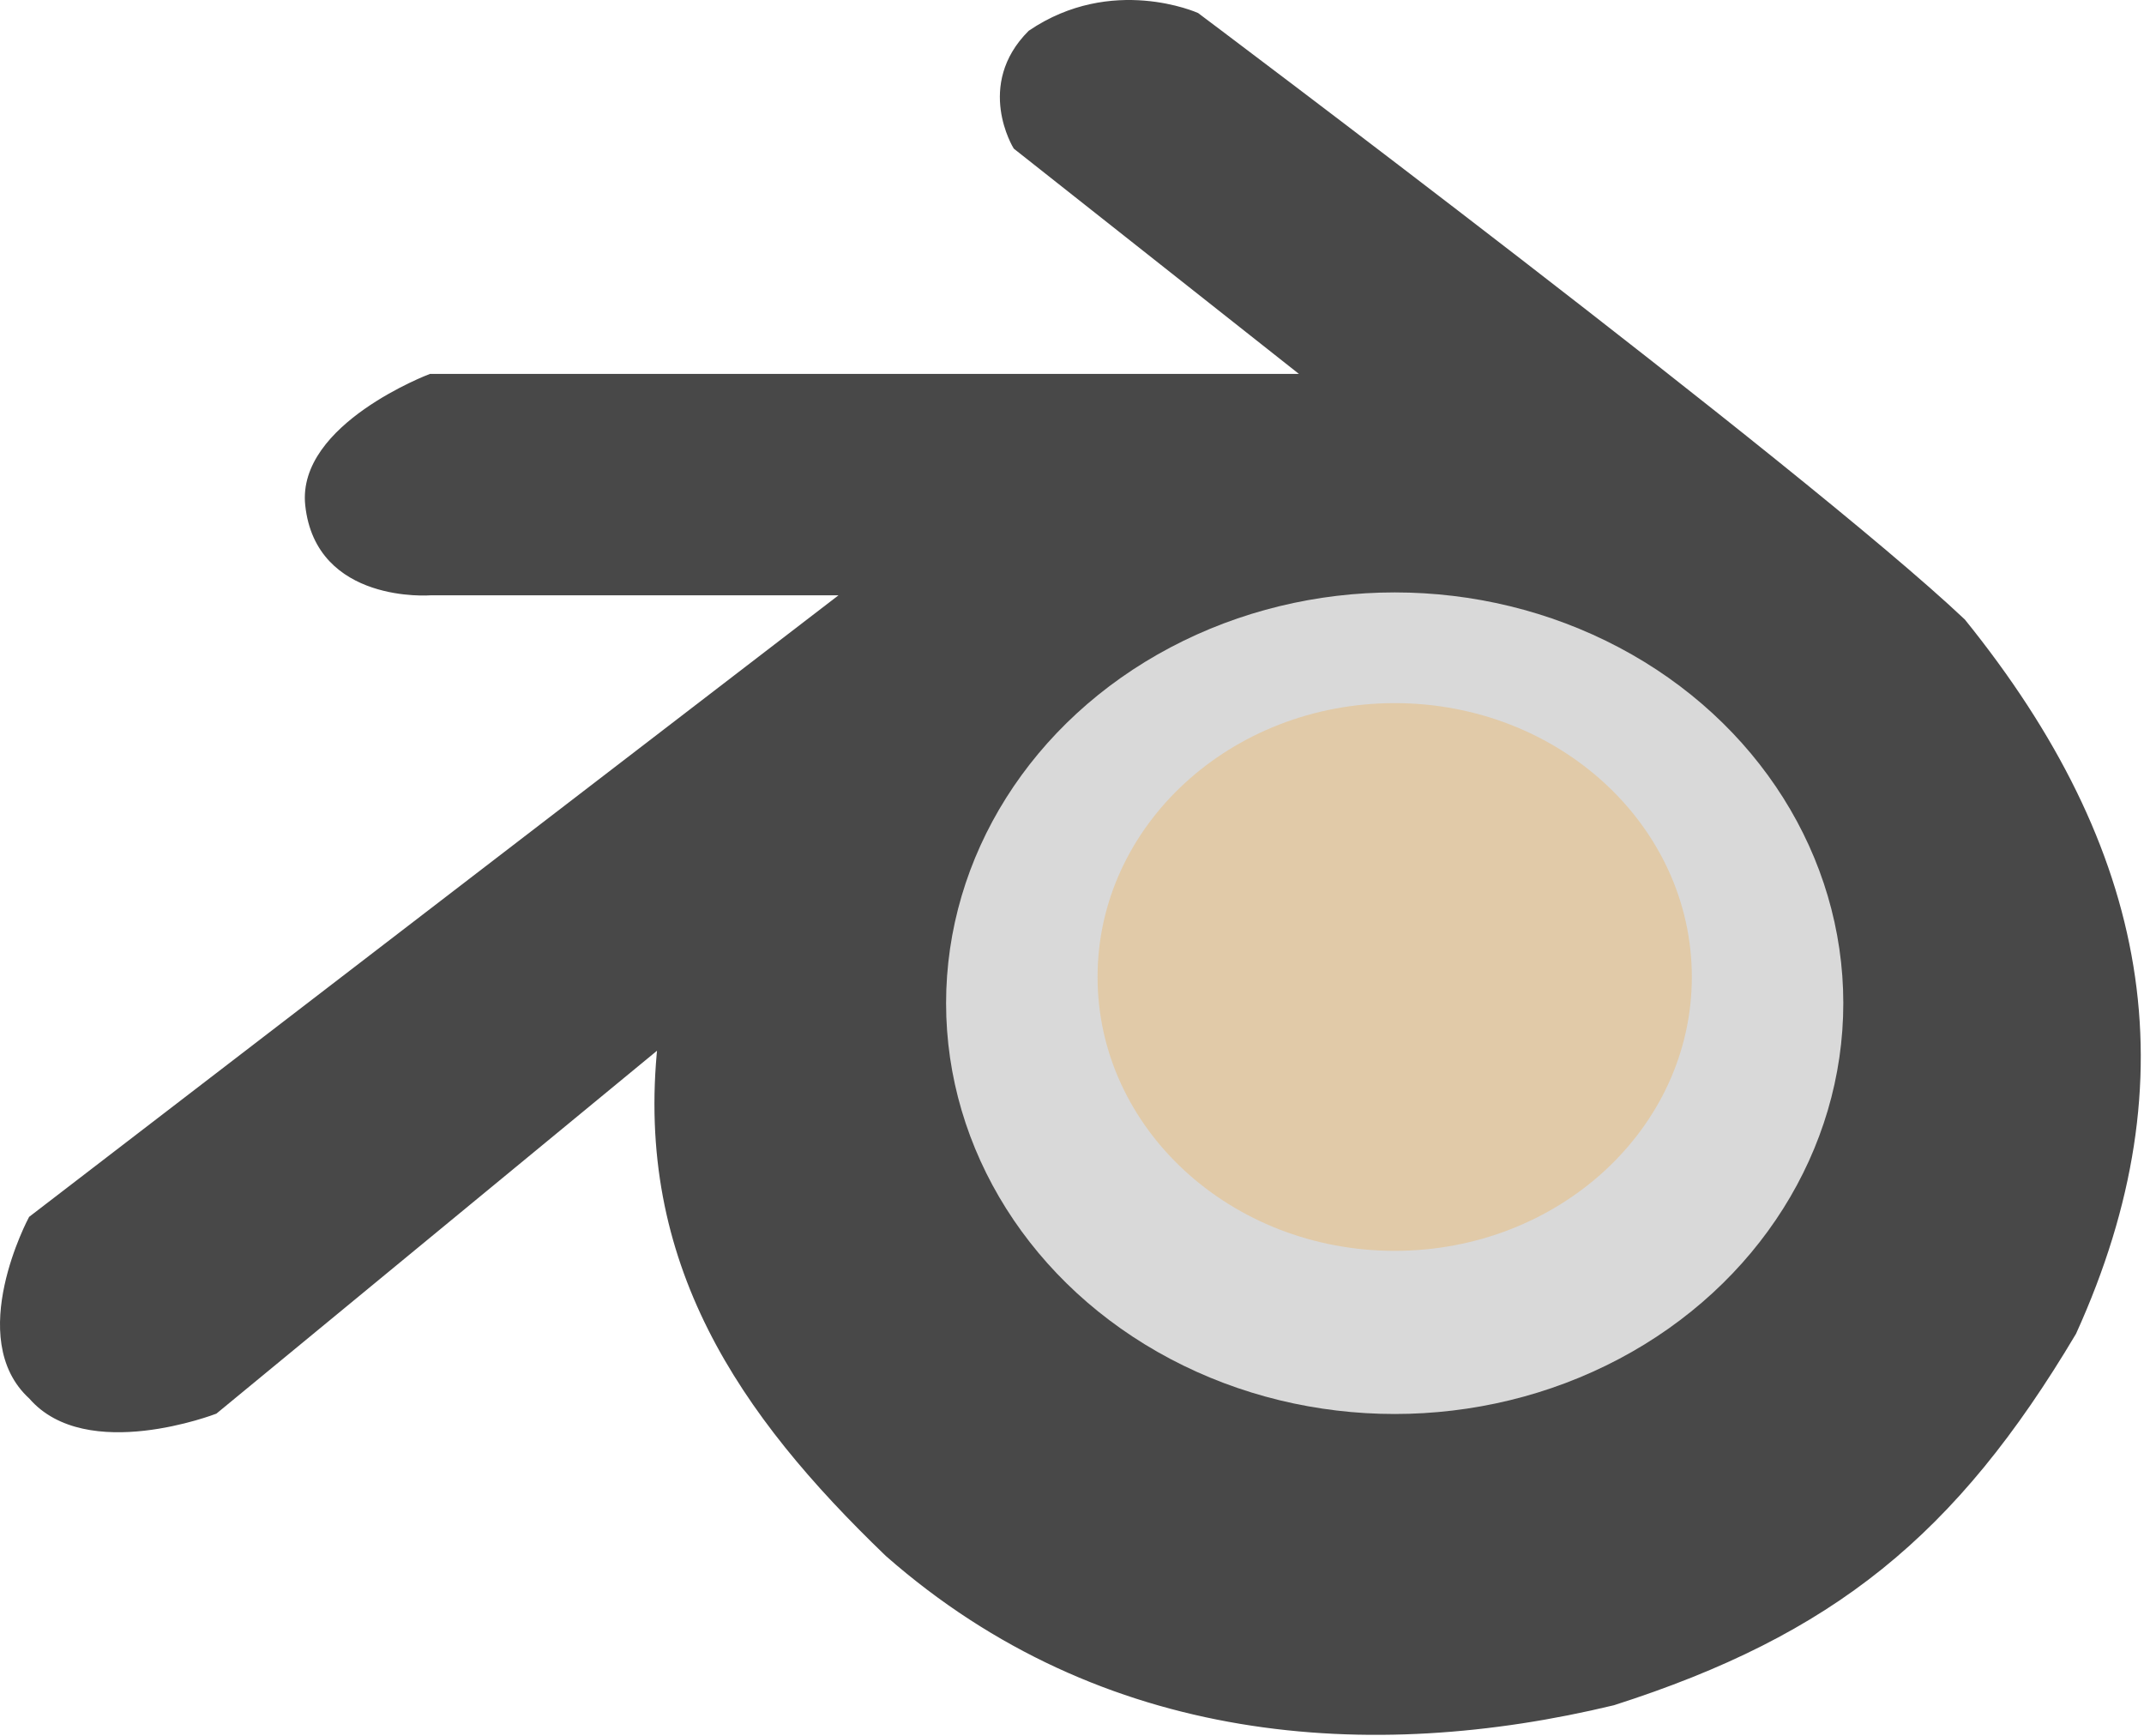 <svg width="368" height="298" viewBox="0 0 368 298" fill="none" xmlns="http://www.w3.org/2000/svg">
<path d="M113.389 179.17L36.889 242.17C36.889 242.17 14.888 250.67 5.389 239.67C-5.612 229.67 5.389 209.17 5.389 209.17L145.389 101.67H73.888C73.888 101.67 54.654 103.17 52.889 86.67C51.444 73.17 73.888 64.67 73.888 64.67H224.389L174.389 25.17C174.389 25.17 167.889 14.67 176.889 5.67C190.889 -3.83 205.389 2.67 205.389 2.67C205.389 2.67 309.388 80.67 336.889 106.67C368.388 145.67 375.832 184.769 355.889 228.67C335.388 263.17 314.388 280.17 276.889 292.17C235.388 302.17 189.388 299.17 152.389 266.67C127.295 242.541 109.388 216.67 113.389 179.17Z" fill="#484848" stroke="#484848"/>
<ellipse cx="239.388" cy="172.17" rx="77" ry="70.5" fill="#D9D9D9"/>
<ellipse cx="239.388" cy="167.67" rx="51" ry="47" fill="#E1CAA8"/>
</svg>
